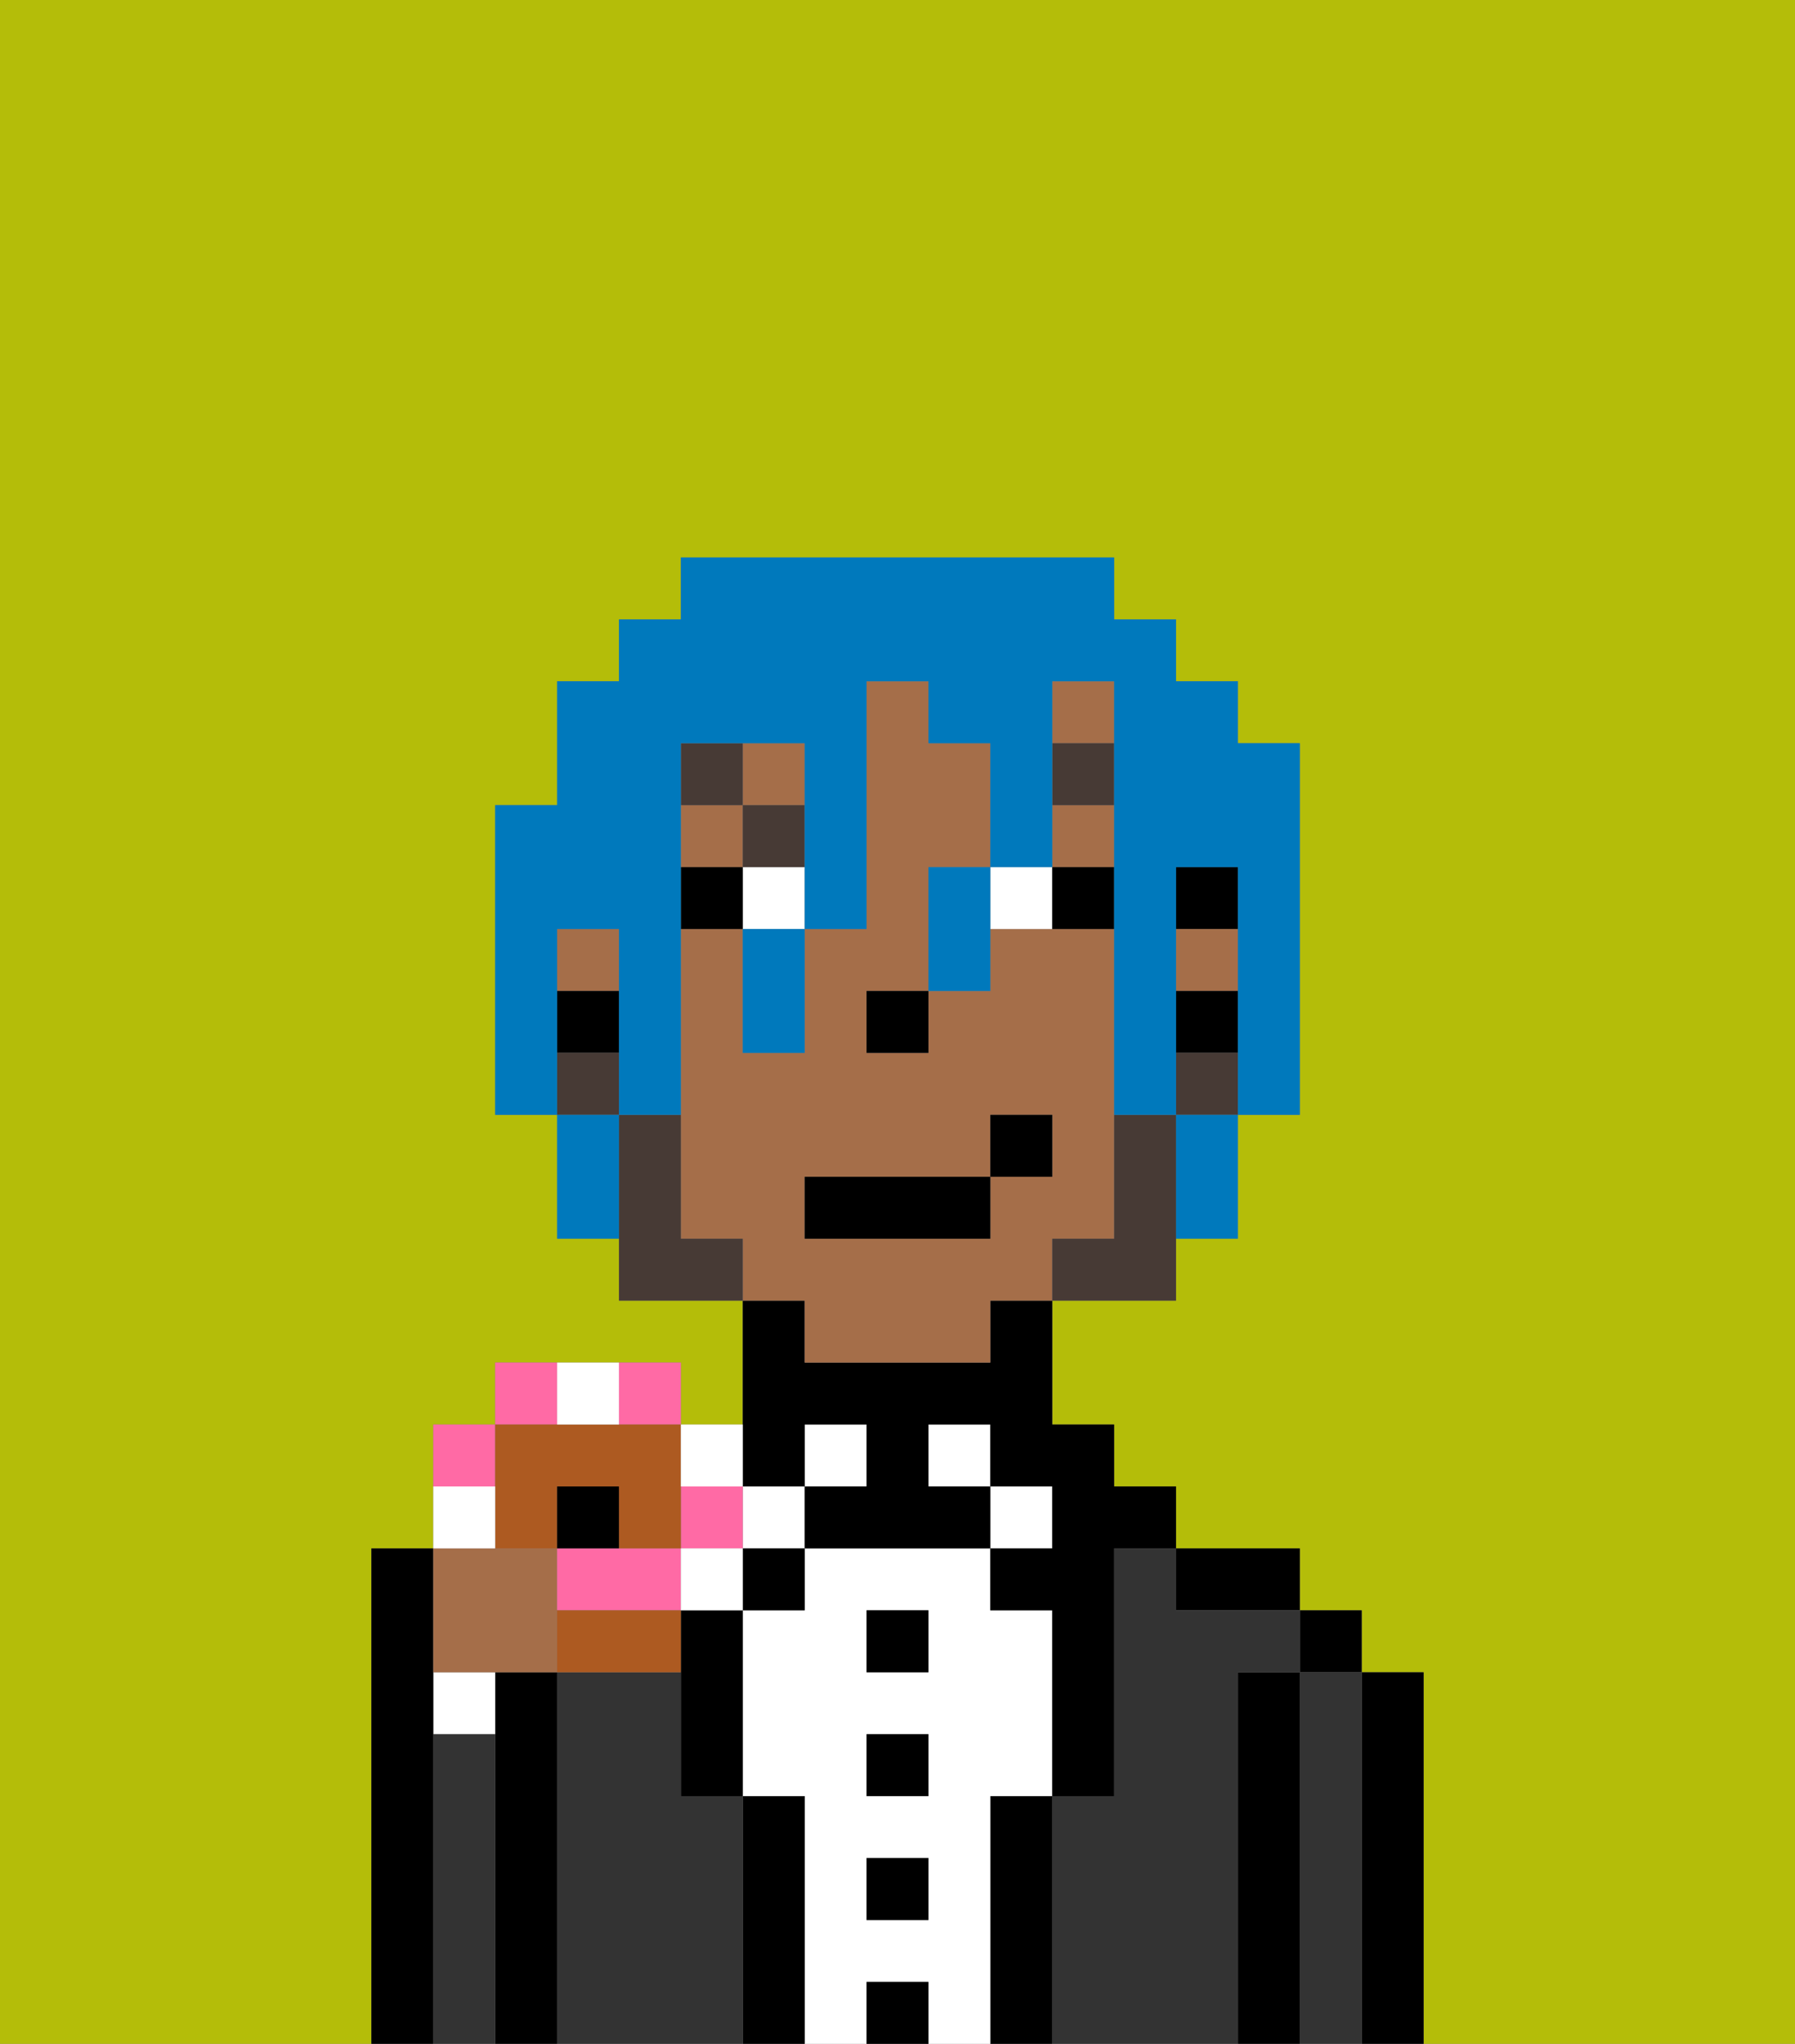 <svg xmlns="http://www.w3.org/2000/svg" viewBox="0 0 29 33"><rect x="0" y="0" width="29" height="33" fill="#808080" stroke="none"/><defs><style>polygon,rect,path{shape-rendering:crispedges;}.bb139-1{fill:#b4bd09;}.bb139-2{fill:#000000;}.bb139-3{fill:#333333;}.bb139-4{fill:#ffffff;}.bb139-5{fill:#a56e49;}.bb139-6{fill:#473a35;}.bb139-7{fill:#473a35;}.bb139-8{fill:#0079bc;}.bb139-9{fill:#ff6aa5;}.bb139-10{fill:#ad5a21;}</style></defs><path class="bb139-1" d="M0,33H6V25H7V23H8V22h3v1h1V21H10V20H9V18H8V13H9V11h1V10h1V9h7v1h1v1h1v1h1v6H20v2H19v1H17v2h1v1h1v1h2v1h1v1h1v6h6V0H0Z"/><path class="bb139-2" d="M23,27H22v6h1V27Z"/><rect class="bb139-2" x="21" y="26" width="1" height="1"/><path class="bb139-3" d="M22,27H21v6h1V27Z"/><path class="bb139-2" d="M21,27H20v6h1V27Z"/><path class="bb139-2" d="M20,26h1V25H19v1Z"/><path class="bb139-3" d="M20,27h1V26H19V25H18v4H17v4h3V27Z"/><rect class="bb139-4" x="16" y="24" width="1" height="1"/><path class="bb139-2" d="M17,29H16v4h1V29Z"/><rect class="bb139-4" x="15" y="23" width="1" height="1"/><path class="bb139-4" d="M16,29h1V26H16V25H13v1H12v3h1v4h1V32h1v1h1V29Zm-1,2H14V30h1Zm0-2H14V28h1Zm0-2H14V26h1Z"/><rect class="bb139-2" x="14" y="26" width="1" height="1"/><rect class="bb139-2" x="14" y="28" width="1" height="1"/><rect class="bb139-2" x="14" y="30" width="1" height="1"/><rect class="bb139-2" x="14" y="32" width="1" height="1"/><rect class="bb139-4" x="13" y="23" width="1" height="1"/><rect class="bb139-4" x="12" y="24" width="1" height="1"/><path class="bb139-2" d="M13,29H12v4h1V29Z"/><path class="bb139-2" d="M13,24V23h1v1H13v1h3V24H15V23h1v1h1v1H16v1h1v3h1V25h1V24H18V23H17V21H16v1H13V21H12v3Z"/><rect class="bb139-2" x="12" y="25" width="1" height="1"/><path class="bb139-2" d="M11,27v2h1V26H11Z"/><path class="bb139-3" d="M12,29H11V27H9v6h3V29Z"/><path class="bb139-2" d="M9,27H8v6H9V27Z"/><path class="bb139-4" d="M7,28H8V27H7Z"/><path class="bb139-3" d="M8,28H7v5H8V28Z"/><path class="bb139-2" d="M7,28V25H6v8H7V28Z"/><rect class="bb139-2" x="19" y="14" width="1" height="1"/><rect class="bb139-5" x="17" y="11" width="1" height="1"/><rect class="bb139-5" x="19" y="15" width="1" height="1"/><rect class="bb139-5" x="17" y="13" width="1" height="1"/><rect class="bb139-5" x="9" y="15" width="1" height="1"/><path class="bb139-5" d="M13,22h3V21h1V20h1V15H16v1H15v1H14V16h1V14h1V12H15V11H14v4H13v2H12V15H11v5h1v1h1Zm0-3h3V18h1v1H16v1H13Z"/><rect class="bb139-5" x="12" y="12" width="1" height="1"/><rect class="bb139-5" x="11" y="13" width="1" height="1"/><rect class="bb139-2" x="19" y="16" width="1" height="1"/><rect class="bb139-2" x="9" y="16" width="1" height="1"/><rect class="bb139-2" x="14" y="16" width="1" height="1"/><rect class="bb139-4" x="12" y="14" width="1" height="1"/><path class="bb139-4" d="M16,14v1h1V14Z"/><rect class="bb139-2" x="11" y="14" width="1" height="1"/><path class="bb139-2" d="M17,14v1h1V14Z"/><rect class="bb139-6" x="17" y="12" width="1" height="1"/><rect class="bb139-6" x="12" y="13" width="1" height="1"/><rect class="bb139-6" x="11" y="12" width="1" height="1"/><path class="bb139-7" d="M19,18H18v2H17v1h2V18Z"/><rect class="bb139-7" x="19" y="17" width="1" height="1"/><path class="bb139-7" d="M11,20V18H10v3h2V20Z"/><rect class="bb139-7" x="9" y="17" width="1" height="1"/><rect class="bb139-2" x="13" y="19" width="3" height="1"/><rect class="bb139-2" x="16" y="18" width="1" height="1"/><path class="bb139-8" d="M9,16V15h1v3h1V12h2v3h1V11h1v1h1v2h1V11h1v7h1V14h1v4h1V12H20V11H19V10H18V9H11v1H10v1H9v2H8v5H9V16Z"/><path class="bb139-8" d="M19,19v1h1V18H19Z"/><path class="bb139-8" d="M15,14v2h1V14Z"/><path class="bb139-8" d="M12,16v1h1V15H12Z"/><path class="bb139-8" d="M9,18v2h1V18Z"/><path class="bb139-5" d="M8,27H9V25H7v2Z"/><path class="bb139-9" d="M8,23H7v1H8Z"/><path class="bb139-9" d="M9,22H8v1H9Z"/><path class="bb139-9" d="M11,23V22H10v1Z"/><path class="bb139-9" d="M11,26V25H9v1h2Z"/><rect class="bb139-9" x="11" y="24" width="1" height="1"/><path class="bb139-10" d="M8,25H9V24h1v1h1V23H8v2Z"/><path class="bb139-10" d="M10,26H9v1h2V26Z"/><path class="bb139-4" d="M8,24H7v1H8Z"/><path class="bb139-4" d="M10,23V22H9v1Z"/><path class="bb139-4" d="M12,24V23H11v1Z"/><rect class="bb139-4" x="11" y="25" width="1" height="1"/><path class="bb139-2" d="M10,24H9v1h1Z"/></svg>